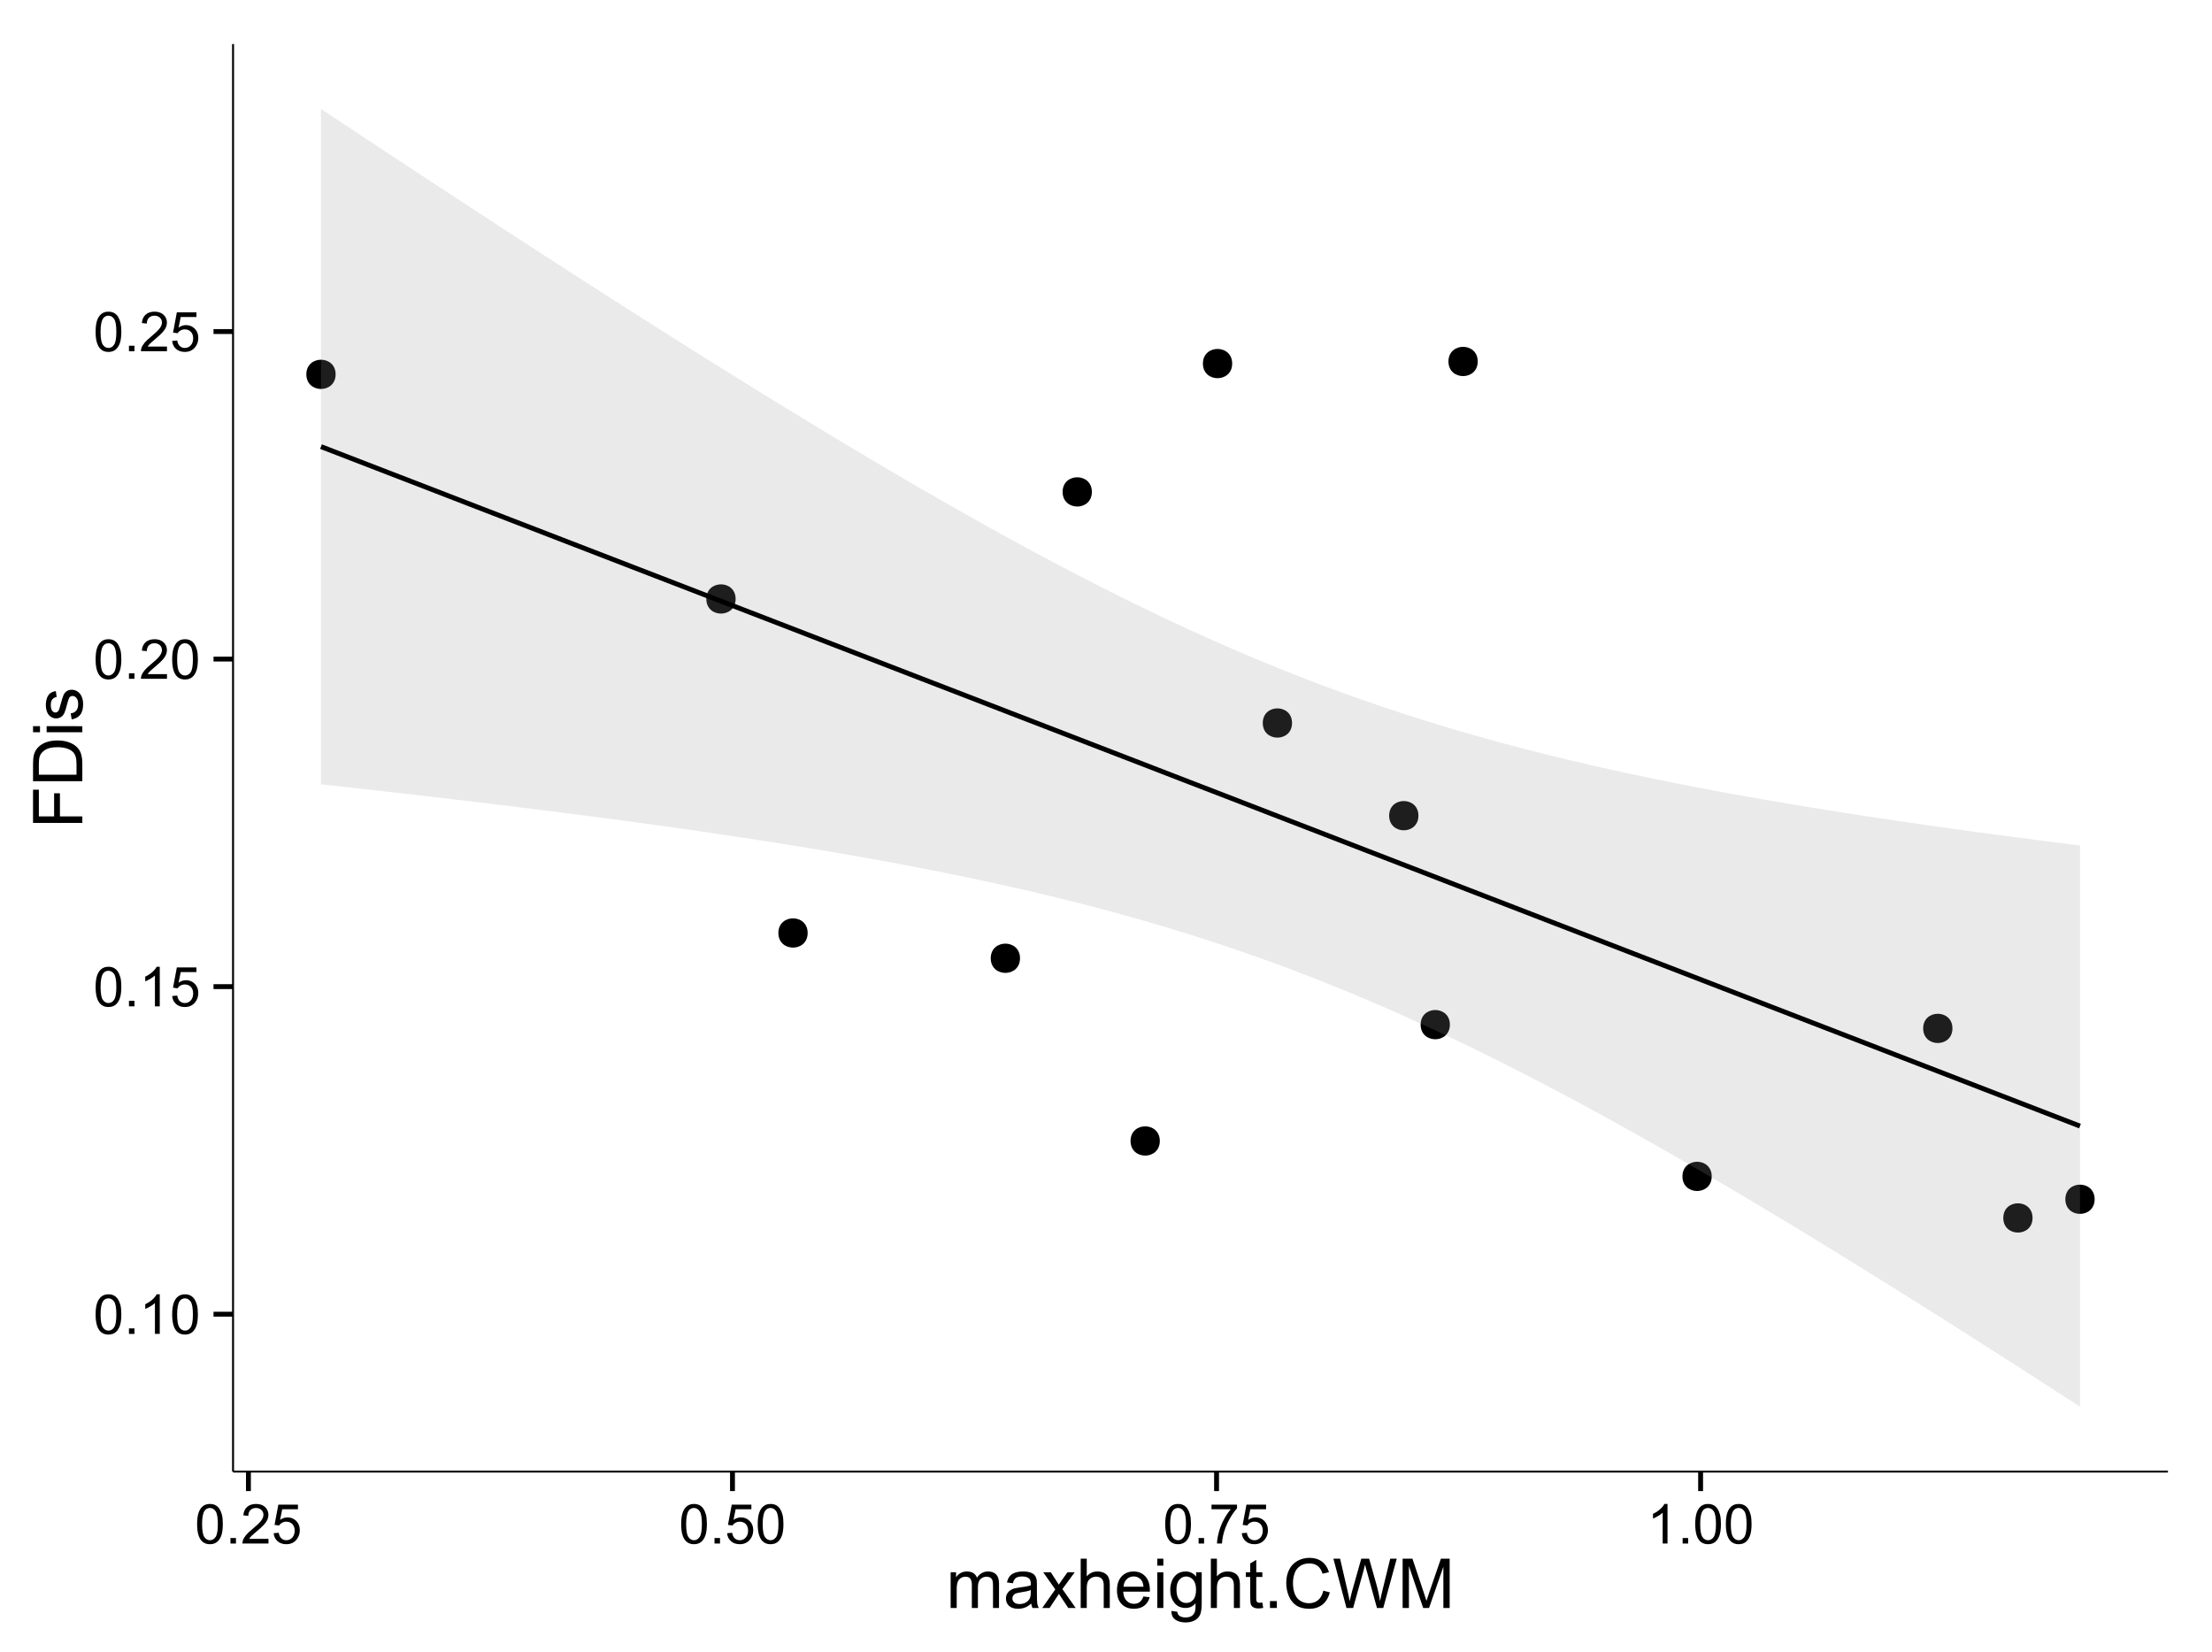 <?xml version="1.0" encoding="UTF-8"?>
<svg xmlns="http://www.w3.org/2000/svg" xmlns:xlink="http://www.w3.org/1999/xlink" width="482pt" height="360pt" viewBox="0 0 482 360" version="1.1">
<defs>
<g>
<symbol overflow="visible" id="glyph0-0">
<path style="stroke:none;" d="M 0.5 -4.234 C 0.496 -5.246 0.602 -6.062 0.812 -6.688 C 1.02 -7.305 1.328 -7.785 1.742 -8.121 C 2.148 -8.457 2.668 -8.625 3.297 -8.625 C 3.758 -8.625 4.164 -8.531 4.512 -8.348 C 4.855 -8.16 5.141 -7.891 5.371 -7.543 C 5.594 -7.191 5.773 -6.766 5.906 -6.266 C 6.035 -5.762 6.098 -5.086 6.102 -4.234 C 6.098 -3.227 5.996 -2.414 5.789 -1.797 C 5.578 -1.176 5.266 -0.695 4.859 -0.359 C 4.445 -0.02 3.926 0.145 3.297 0.148 C 2.465 0.145 1.816 -0.148 1.348 -0.742 C 0.781 -1.457 0.496 -2.621 0.5 -4.234 Z M 1.582 -4.234 C 1.582 -2.824 1.746 -1.887 2.074 -1.418 C 2.402 -0.949 2.809 -0.715 3.297 -0.719 C 3.777 -0.715 4.184 -0.949 4.52 -1.422 C 4.848 -1.887 5.016 -2.824 5.016 -4.234 C 5.016 -5.648 4.848 -6.59 4.52 -7.055 C 4.184 -7.516 3.773 -7.746 3.289 -7.75 C 2.801 -7.746 2.414 -7.543 2.125 -7.137 C 1.762 -6.613 1.582 -5.645 1.582 -4.234 Z M 1.582 -4.234 "/>
</symbol>
<symbol overflow="visible" id="glyph0-1">
<path style="stroke:none;" d="M 1.09 0 L 1.09 -1.203 L 2.289 -1.203 L 2.289 0 Z M 1.09 0 "/>
</symbol>
<symbol overflow="visible" id="glyph0-2">
<path style="stroke:none;" d="M 4.469 0 L 3.414 0 L 3.414 -6.719 C 3.16 -6.477 2.828 -6.234 2.414 -5.996 C 2 -5.75 1.629 -5.57 1.305 -5.449 L 1.305 -6.469 C 1.895 -6.742 2.41 -7.078 2.852 -7.477 C 3.293 -7.871 3.605 -8.254 3.789 -8.625 L 4.469 -8.625 Z M 4.469 0 "/>
</symbol>
<symbol overflow="visible" id="glyph0-3">
<path style="stroke:none;" d="M 0.5 -2.25 L 1.605 -2.344 C 1.684 -1.805 1.871 -1.398 2.176 -1.125 C 2.473 -0.852 2.836 -0.715 3.258 -0.719 C 3.766 -0.715 4.195 -0.906 4.547 -1.293 C 4.898 -1.672 5.074 -2.18 5.074 -2.82 C 5.074 -3.414 4.902 -3.891 4.566 -4.242 C 4.227 -4.59 3.785 -4.762 3.242 -4.766 C 2.898 -4.762 2.594 -4.684 2.32 -4.531 C 2.047 -4.375 1.832 -4.176 1.676 -3.93 L 0.688 -4.062 L 1.516 -8.473 L 5.789 -8.473 L 5.789 -7.465 L 2.359 -7.465 L 1.898 -5.156 C 2.414 -5.516 2.953 -5.695 3.523 -5.695 C 4.27 -5.695 4.902 -5.434 5.422 -4.914 C 5.934 -4.395 6.191 -3.727 6.195 -2.914 C 6.191 -2.133 5.965 -1.461 5.516 -0.898 C 4.961 -0.199 4.211 0.145 3.258 0.148 C 2.477 0.145 1.836 -0.07 1.344 -0.508 C 0.844 -0.941 0.562 -1.523 0.5 -2.25 Z M 0.5 -2.25 "/>
</symbol>
<symbol overflow="visible" id="glyph0-4">
<path style="stroke:none;" d="M 6.039 -1.016 L 6.039 0 L 0.363 0 C 0.355 -0.254 0.395 -0.496 0.484 -0.734 C 0.629 -1.117 0.859 -1.5 1.18 -1.875 C 1.492 -2.25 1.953 -2.684 2.562 -3.176 C 3.492 -3.941 4.125 -4.547 4.453 -4.992 C 4.781 -5.438 4.945 -5.859 4.945 -6.266 C 4.945 -6.68 4.793 -7.031 4.496 -7.32 C 4.191 -7.602 3.805 -7.746 3.328 -7.75 C 2.82 -7.746 2.414 -7.594 2.109 -7.293 C 1.805 -6.984 1.648 -6.562 1.648 -6.031 L 0.562 -6.141 C 0.633 -6.945 0.91 -7.559 1.398 -7.988 C 1.879 -8.41 2.531 -8.625 3.352 -8.625 C 4.172 -8.625 4.824 -8.395 5.309 -7.938 C 5.789 -7.48 6.027 -6.914 6.031 -6.242 C 6.027 -5.895 5.957 -5.559 5.82 -5.227 C 5.676 -4.891 5.441 -4.539 5.117 -4.176 C 4.789 -3.805 4.25 -3.301 3.492 -2.664 C 2.859 -2.129 2.453 -1.77 2.273 -1.582 C 2.094 -1.395 1.945 -1.203 1.828 -1.016 Z M 6.039 -1.016 "/>
</symbol>
<symbol overflow="visible" id="glyph0-5">
<path style="stroke:none;" d="M 0.57 -7.465 L 0.57 -8.477 L 6.129 -8.477 L 6.129 -7.656 C 5.582 -7.074 5.039 -6.301 4.5 -5.336 C 3.961 -4.371 3.547 -3.379 3.258 -2.359 C 3.047 -1.637 2.91 -0.852 2.852 0 L 1.77 0 C 1.781 -0.676 1.914 -1.492 2.168 -2.449 C 2.418 -3.402 2.781 -4.324 3.258 -5.215 C 3.734 -6.105 4.238 -6.855 4.773 -7.465 Z M 0.57 -7.465 "/>
</symbol>
<symbol overflow="visible" id="glyph1-0">
<path style="stroke:none;" d="M 0.988 0 L 0.988 -7.777 L 2.168 -7.777 L 2.168 -6.688 C 2.41 -7.062 2.734 -7.371 3.141 -7.605 C 3.547 -7.836 4.008 -7.949 4.527 -7.953 C 5.102 -7.949 5.574 -7.832 5.941 -7.594 C 6.309 -7.352 6.566 -7.016 6.723 -6.594 C 7.336 -7.496 8.137 -7.949 9.125 -7.953 C 9.891 -7.949 10.484 -7.738 10.902 -7.312 C 11.316 -6.883 11.523 -6.223 11.527 -5.34 L 11.527 0 L 10.219 0 L 10.219 -4.898 C 10.219 -5.426 10.176 -5.805 10.09 -6.039 C 10.004 -6.27 9.848 -6.457 9.625 -6.598 C 9.398 -6.738 9.133 -6.809 8.832 -6.812 C 8.281 -6.809 7.828 -6.625 7.469 -6.266 C 7.105 -5.898 6.926 -5.316 6.93 -4.52 L 6.93 0 L 5.609 0 L 5.609 -5.055 C 5.605 -5.637 5.5 -6.074 5.285 -6.371 C 5.07 -6.66 4.719 -6.809 4.234 -6.812 C 3.859 -6.809 3.516 -6.711 3.203 -6.52 C 2.887 -6.32 2.66 -6.035 2.52 -5.66 C 2.379 -5.285 2.309 -4.742 2.309 -4.035 L 2.309 0 Z M 0.988 0 "/>
</symbol>
<symbol overflow="visible" id="glyph1-1">
<path style="stroke:none;" d="M 6.062 -0.961 C 5.574 -0.543 5.105 -0.246 4.652 -0.078 C 4.199 0.094 3.715 0.176 3.199 0.176 C 2.344 0.176 1.688 -0.031 1.23 -0.449 C 0.77 -0.867 0.539 -1.402 0.543 -2.051 C 0.539 -2.43 0.625 -2.777 0.801 -3.094 C 0.973 -3.406 1.199 -3.656 1.484 -3.852 C 1.762 -4.039 2.078 -4.184 2.43 -4.285 C 2.688 -4.348 3.078 -4.414 3.602 -4.484 C 4.664 -4.605 5.449 -4.758 5.953 -4.938 C 5.957 -5.113 5.957 -5.227 5.961 -5.281 C 5.957 -5.812 5.836 -6.191 5.59 -6.414 C 5.25 -6.711 4.746 -6.859 4.086 -6.863 C 3.461 -6.859 3.004 -6.75 2.711 -6.535 C 2.414 -6.316 2.195 -5.934 2.059 -5.383 L 0.77 -5.559 C 0.883 -6.109 1.078 -6.555 1.348 -6.895 C 1.613 -7.234 2 -7.496 2.512 -7.68 C 3.016 -7.859 3.605 -7.949 4.277 -7.953 C 4.941 -7.949 5.48 -7.871 5.895 -7.719 C 6.309 -7.559 6.613 -7.363 6.812 -7.129 C 7.004 -6.891 7.141 -6.594 7.223 -6.234 C 7.266 -6.008 7.289 -5.602 7.289 -5.016 L 7.289 -3.258 C 7.289 -2.031 7.316 -1.254 7.371 -0.934 C 7.426 -0.605 7.535 -0.297 7.703 0 L 6.328 0 C 6.191 -0.273 6.102 -0.594 6.062 -0.961 Z M 5.953 -3.902 C 5.477 -3.707 4.758 -3.539 3.801 -3.406 C 3.258 -3.324 2.875 -3.238 2.648 -3.141 C 2.422 -3.043 2.246 -2.898 2.129 -2.711 C 2.004 -2.52 1.945 -2.312 1.949 -2.086 C 1.945 -1.734 2.078 -1.441 2.348 -1.207 C 2.609 -0.973 3 -0.855 3.516 -0.855 C 4.023 -0.855 4.473 -0.965 4.871 -1.188 C 5.262 -1.41 5.555 -1.715 5.742 -2.102 C 5.883 -2.395 5.953 -2.836 5.953 -3.422 Z M 5.953 -3.902 "/>
</symbol>
<symbol overflow="visible" id="glyph1-2">
<path style="stroke:none;" d="M 0.109 0 L 2.953 -4.043 L 0.32 -7.777 L 1.969 -7.777 L 3.164 -5.953 C 3.387 -5.605 3.566 -5.312 3.707 -5.082 C 3.918 -5.402 4.117 -5.691 4.301 -5.941 L 5.609 -7.777 L 7.184 -7.777 L 4.496 -4.117 L 7.391 0 L 5.773 0 L 4.176 -2.418 L 3.75 -3.07 L 1.707 0 Z M 0.109 0 "/>
</symbol>
<symbol overflow="visible" id="glyph1-3">
<path style="stroke:none;" d="M 0.988 0 L 0.988 -10.738 L 2.309 -10.738 L 2.309 -6.883 C 2.922 -7.594 3.695 -7.949 4.637 -7.953 C 5.207 -7.949 5.707 -7.836 6.137 -7.613 C 6.559 -7.383 6.863 -7.07 7.047 -6.672 C 7.23 -6.27 7.324 -5.688 7.324 -4.93 L 7.324 0 L 6.008 0 L 6.008 -4.93 C 6.004 -5.586 5.863 -6.066 5.578 -6.367 C 5.289 -6.668 4.883 -6.82 4.367 -6.82 C 3.973 -6.82 3.605 -6.719 3.262 -6.516 C 2.914 -6.312 2.668 -6.035 2.527 -5.691 C 2.379 -5.34 2.309 -4.863 2.309 -4.254 L 2.309 0 Z M 0.988 0 "/>
</symbol>
<symbol overflow="visible" id="glyph1-4">
<path style="stroke:none;" d="M 6.312 -2.504 L 7.676 -2.336 C 7.457 -1.535 7.059 -0.918 6.48 -0.48 C 5.898 -0.043 5.156 0.176 4.254 0.176 C 3.113 0.176 2.211 -0.172 1.547 -0.875 C 0.883 -1.57 0.551 -2.555 0.551 -3.824 C 0.551 -5.129 0.887 -6.145 1.559 -6.867 C 2.23 -7.59 3.105 -7.949 4.184 -7.953 C 5.223 -7.949 6.07 -7.598 6.73 -6.891 C 7.387 -6.18 7.715 -5.184 7.719 -3.902 C 7.715 -3.824 7.715 -3.707 7.711 -3.551 L 1.91 -3.551 C 1.957 -2.695 2.199 -2.039 2.637 -1.586 C 3.07 -1.129 3.609 -0.902 4.262 -0.906 C 4.742 -0.902 5.156 -1.031 5.5 -1.289 C 5.84 -1.543 6.109 -1.945 6.312 -2.504 Z M 1.984 -4.637 L 6.328 -4.637 C 6.27 -5.285 6.102 -5.777 5.828 -6.109 C 5.406 -6.613 4.863 -6.867 4.195 -6.871 C 3.59 -6.867 3.078 -6.664 2.668 -6.262 C 2.254 -5.855 2.027 -5.312 1.984 -4.637 Z M 1.984 -4.637 "/>
</symbol>
<symbol overflow="visible" id="glyph1-5">
<path style="stroke:none;" d="M 0.996 -9.223 L 0.996 -10.738 L 2.312 -10.738 L 2.312 -9.223 Z M 0.996 0 L 0.996 -7.777 L 2.312 -7.777 L 2.312 0 Z M 0.996 0 "/>
</symbol>
<symbol overflow="visible" id="glyph1-6">
<path style="stroke:none;" d="M 0.746 0.645 L 2.027 0.836 C 2.082 1.23 2.23 1.52 2.477 1.699 C 2.801 1.941 3.246 2.062 3.816 2.066 C 4.422 2.062 4.895 1.941 5.227 1.699 C 5.559 1.453 5.781 1.109 5.902 0.672 C 5.969 0.402 6.004 -0.16 6 -1.02 C 5.422 -0.34 4.703 0 3.844 0 C 2.773 0 1.945 -0.383 1.363 -1.156 C 0.773 -1.922 0.48 -2.848 0.484 -3.934 C 0.48 -4.672 0.613 -5.359 0.887 -5.988 C 1.152 -6.613 1.543 -7.098 2.055 -7.441 C 2.562 -7.781 3.16 -7.949 3.852 -7.953 C 4.766 -7.949 5.523 -7.578 6.125 -6.84 L 6.125 -7.777 L 7.34 -7.777 L 7.34 -1.055 C 7.336 0.156 7.211 1.012 6.969 1.52 C 6.719 2.02 6.328 2.418 5.797 2.715 C 5.258 3.004 4.602 3.152 3.824 3.156 C 2.891 3.152 2.141 2.945 1.574 2.531 C 1 2.113 0.723 1.484 0.746 0.645 Z M 1.84 -4.027 C 1.84 -3.004 2.039 -2.262 2.445 -1.793 C 2.848 -1.324 3.355 -1.09 3.969 -1.09 C 4.57 -1.09 5.078 -1.32 5.492 -1.789 C 5.898 -2.254 6.105 -2.988 6.109 -3.984 C 6.105 -4.938 5.895 -5.652 5.473 -6.137 C 5.051 -6.617 4.543 -6.859 3.949 -6.863 C 3.363 -6.859 2.863 -6.621 2.453 -6.148 C 2.043 -5.668 1.84 -4.961 1.84 -4.027 Z M 1.84 -4.027 "/>
</symbol>
<symbol overflow="visible" id="glyph1-7">
<path style="stroke:none;" d="M 3.867 -1.18 L 4.059 -0.016 C 3.684 0.062 3.352 0.098 3.062 0.102 C 2.582 0.098 2.211 0.027 1.949 -0.125 C 1.684 -0.273 1.496 -0.473 1.391 -0.719 C 1.281 -0.965 1.23 -1.484 1.23 -2.277 L 1.23 -6.754 L 0.266 -6.754 L 0.266 -7.777 L 1.23 -7.777 L 1.23 -9.703 L 2.543 -10.496 L 2.543 -7.777 L 3.867 -7.777 L 3.867 -6.754 L 2.543 -6.754 L 2.543 -2.203 C 2.543 -1.828 2.562 -1.586 2.609 -1.48 C 2.652 -1.371 2.73 -1.285 2.836 -1.223 C 2.941 -1.156 3.09 -1.125 3.289 -1.129 C 3.43 -1.125 3.625 -1.141 3.867 -1.18 Z M 3.867 -1.18 "/>
</symbol>
<symbol overflow="visible" id="glyph1-8">
<path style="stroke:none;" d="M 1.363 0 L 1.363 -1.5 L 2.863 -1.5 L 2.863 0 Z M 1.363 0 "/>
</symbol>
<symbol overflow="visible" id="glyph1-9">
<path style="stroke:none;" d="M 8.82 -3.766 L 10.238 -3.406 C 9.938 -2.234 9.402 -1.344 8.629 -0.734 C 7.852 -0.121 6.906 0.18 5.793 0.184 C 4.633 0.18 3.691 -0.051 2.969 -0.523 C 2.242 -0.992 1.691 -1.676 1.312 -2.57 C 0.934 -3.461 0.742 -4.422 0.746 -5.449 C 0.742 -6.566 0.957 -7.539 1.387 -8.375 C 1.812 -9.203 2.422 -9.836 3.211 -10.273 C 4 -10.703 4.867 -10.922 5.816 -10.922 C 6.887 -10.922 7.789 -10.648 8.523 -10.102 C 9.254 -9.555 9.766 -8.785 10.055 -7.793 L 8.656 -7.465 C 8.406 -8.246 8.047 -8.812 7.574 -9.168 C 7.098 -9.523 6.5 -9.703 5.785 -9.703 C 4.957 -9.703 4.27 -9.504 3.715 -9.109 C 3.16 -8.715 2.77 -8.184 2.547 -7.52 C 2.32 -6.848 2.207 -6.16 2.211 -5.457 C 2.207 -4.539 2.34 -3.742 2.609 -3.062 C 2.875 -2.379 3.289 -1.871 3.852 -1.535 C 4.41 -1.199 5.02 -1.031 5.676 -1.031 C 6.469 -1.031 7.141 -1.258 7.695 -1.719 C 8.242 -2.176 8.617 -2.859 8.82 -3.766 Z M 8.82 -3.766 "/>
</symbol>
<symbol overflow="visible" id="glyph1-10">
<path style="stroke:none;" d="M 3.031 0 L 0.184 -10.738 L 1.641 -10.738 L 3.273 -3.699 C 3.449 -2.957 3.602 -2.227 3.727 -1.5 C 4 -2.648 4.16 -3.309 4.211 -3.484 L 6.254 -10.738 L 7.969 -10.738 L 9.508 -5.305 C 9.891 -3.953 10.168 -2.688 10.344 -1.5 C 10.477 -2.18 10.656 -2.957 10.875 -3.836 L 12.562 -10.738 L 13.988 -10.738 L 11.047 0 L 9.676 0 L 7.414 -8.18 C 7.219 -8.863 7.105 -9.281 7.074 -9.441 C 6.957 -8.945 6.855 -8.527 6.762 -8.18 L 4.484 0 Z M 3.031 0 "/>
</symbol>
<symbol overflow="visible" id="glyph1-11">
<path style="stroke:none;" d="M 1.113 0 L 1.113 -10.738 L 3.25 -10.738 L 5.793 -3.133 C 6.023 -2.426 6.195 -1.898 6.305 -1.547 C 6.426 -1.938 6.617 -2.508 6.879 -3.266 L 9.449 -10.738 L 11.359 -10.738 L 11.359 0 L 9.992 0 L 9.992 -8.988 L 6.871 0 L 5.59 0 L 2.484 -9.141 L 2.484 0 Z M 1.113 0 "/>
</symbol>
<symbol overflow="visible" id="glyph2-0">
<path style="stroke:none;" d="M 0 -1.23 L -10.738 -1.23 L -10.738 -8.473 L -9.469 -8.473 L -9.469 -2.652 L -6.145 -2.652 L -6.145 -7.691 L -4.879 -7.691 L -4.879 -2.652 L 0 -2.652 Z M 0 -1.23 "/>
</symbol>
<symbol overflow="visible" id="glyph2-1">
<path style="stroke:none;" d="M 0 -1.156 L -10.738 -1.156 L -10.738 -4.855 C -10.734 -5.688 -10.684 -6.324 -10.582 -6.77 C -10.441 -7.379 -10.184 -7.906 -9.812 -8.344 C -9.332 -8.906 -8.723 -9.328 -7.98 -9.613 C -7.234 -9.891 -6.383 -10.031 -5.426 -10.035 C -4.609 -10.031 -3.887 -9.934 -3.258 -9.746 C -2.625 -9.551 -2.102 -9.309 -1.695 -9.016 C -1.281 -8.715 -0.957 -8.391 -0.723 -8.039 C -0.48 -7.684 -0.301 -7.254 -0.184 -6.758 C -0.059 -6.254 0 -5.68 0 -5.031 Z M -1.266 -2.578 L -1.266 -4.871 C -1.266 -5.574 -1.332 -6.129 -1.465 -6.535 C -1.598 -6.934 -1.781 -7.258 -2.02 -7.5 C -2.355 -7.836 -2.809 -8.098 -3.379 -8.285 C -3.945 -8.473 -4.637 -8.566 -5.449 -8.57 C -6.57 -8.566 -7.43 -8.383 -8.035 -8.016 C -8.637 -7.648 -9.043 -7.199 -9.25 -6.672 C -9.395 -6.289 -9.469 -5.676 -9.469 -4.836 L -9.469 -2.578 Z M -1.266 -2.578 "/>
</symbol>
<symbol overflow="visible" id="glyph2-2">
<path style="stroke:none;" d="M -9.223 -0.996 L -10.738 -0.996 L -10.738 -2.316 L -9.223 -2.316 Z M 0 -0.996 L -7.777 -0.996 L -7.777 -2.316 L 0 -2.312 Z M 0 -0.996 "/>
</symbol>
<symbol overflow="visible" id="glyph2-3">
<path style="stroke:none;" d="M -2.32 -0.461 L -2.527 -1.766 C -2 -1.836 -1.602 -2.039 -1.324 -2.375 C -1.043 -2.707 -0.902 -3.176 -0.906 -3.781 C -0.902 -4.383 -1.027 -4.832 -1.277 -5.125 C -1.523 -5.418 -1.812 -5.566 -2.145 -5.566 C -2.441 -5.566 -2.676 -5.438 -2.848 -5.18 C -2.965 -4.996 -3.113 -4.547 -3.297 -3.832 C -3.539 -2.863 -3.75 -2.191 -3.93 -1.82 C -4.105 -1.445 -4.352 -1.16 -4.668 -0.969 C -4.98 -0.773 -5.328 -0.68 -5.711 -0.68 C -6.059 -0.68 -6.379 -0.758 -6.676 -0.918 C -6.965 -1.074 -7.211 -1.289 -7.414 -1.566 C -7.562 -1.77 -7.691 -2.051 -7.797 -2.406 C -7.898 -2.758 -7.949 -3.137 -7.953 -3.547 C -7.949 -4.152 -7.863 -4.688 -7.688 -5.152 C -7.512 -5.609 -7.273 -5.949 -6.977 -6.172 C -6.676 -6.391 -6.273 -6.543 -5.773 -6.629 L -5.594 -5.34 C -5.992 -5.277 -6.305 -5.109 -6.531 -4.828 C -6.754 -4.547 -6.867 -4.148 -6.871 -3.641 C -6.867 -3.031 -6.766 -2.602 -6.57 -2.344 C -6.367 -2.086 -6.133 -1.957 -5.867 -1.957 C -5.691 -1.957 -5.539 -2.008 -5.406 -2.117 C -5.262 -2.219 -5.145 -2.387 -5.055 -2.621 C -5.004 -2.75 -4.891 -3.141 -4.719 -3.785 C -4.465 -4.719 -4.262 -5.367 -4.105 -5.738 C -3.945 -6.105 -3.715 -6.395 -3.41 -6.605 C -3.105 -6.812 -2.73 -6.918 -2.285 -6.922 C -1.844 -6.918 -1.43 -6.789 -1.043 -6.535 C -0.652 -6.277 -0.352 -5.91 -0.141 -5.426 C 0.07 -4.941 0.176 -4.395 0.176 -3.785 C 0.176 -2.773 -0.031 -2 -0.453 -1.473 C -0.871 -0.941 -1.496 -0.605 -2.32 -0.461 Z M -2.32 -0.461 "/>
</symbol>
</g>
<clipPath id="clip1">
  <path d="M 50.781 9.602 L 473.402 9.602 L 473.402 321.648 L 50.781 321.648 Z M 50.781 9.602 "/>
</clipPath>
</defs>
<g id="surface1646">
<rect x="0" y="0" width="482" height="360" style="fill:rgb(100%,100%,100%);fill-opacity:1;stroke:none;"/>
<rect x="0" y="0" width="482" height="360" style="fill:rgb(100%,100%,100%);fill-opacity:1;stroke:none;"/>
<path style="fill:none;stroke-width:1.063;stroke-linecap:round;stroke-linejoin:round;stroke:rgb(100%,100%,100%);stroke-opacity:1;stroke-miterlimit:10;" d="M 0 360 L 482 360 L 482 0 L 0 0 Z M 0 360 "/>
<g clip-path="url(#clip1)" clip-rule="nonzero">
<path style=" stroke:none;fill-rule:nonzero;fill:rgb(100%,100%,100%);fill-opacity:1;" d="M 50.781 320.645 L 472.402 320.645 L 472.402 9.598 L 50.781 9.598 Z M 50.781 320.645 "/>
<path style=" stroke:none;fill-rule:nonzero;fill:rgb(0%,0%,0%);fill-opacity:1;" d="M 441.836 265.379 C 441.836 268.215 437.586 268.215 437.586 265.379 C 437.586 262.543 441.836 262.543 441.836 265.379 "/>
<path style=" stroke:none;fill-rule:nonzero;fill:rgb(0%,0%,0%);fill-opacity:1;" d="M 280.477 157.535 C 280.477 160.371 276.223 160.371 276.223 157.535 C 276.223 154.699 280.477 154.699 280.477 157.535 "/>
<path style=" stroke:none;fill-rule:nonzero;fill:rgb(0%,0%,0%);fill-opacity:1;" d="M 174.926 203.289 C 174.926 206.121 170.672 206.121 170.672 203.289 C 170.672 200.453 174.926 200.453 174.926 203.289 "/>
<path style=" stroke:none;fill-rule:nonzero;fill:rgb(0%,0%,0%);fill-opacity:1;" d="M 267.434 79.219 C 267.434 82.051 263.18 82.051 263.18 79.219 C 263.18 76.383 267.434 76.383 267.434 79.219 "/>
<path style=" stroke:none;fill-rule:nonzero;fill:rgb(0%,0%,0%);fill-opacity:1;" d="M 320.938 78.758 C 320.938 81.594 316.684 81.594 316.684 78.758 C 316.684 75.922 320.938 75.922 320.938 78.758 "/>
<path style=" stroke:none;fill-rule:nonzero;fill:rgb(0%,0%,0%);fill-opacity:1;" d="M 308.016 177.727 C 308.016 180.562 303.762 180.562 303.762 177.727 C 303.762 174.895 308.016 174.895 308.016 177.727 "/>
<path style=" stroke:none;fill-rule:nonzero;fill:rgb(0%,0%,0%);fill-opacity:1;" d="M 455.363 261.312 C 455.363 264.148 451.109 264.148 451.109 261.312 C 451.109 258.477 455.363 258.477 455.363 261.312 "/>
<path style=" stroke:none;fill-rule:nonzero;fill:rgb(0%,0%,0%);fill-opacity:1;" d="M 221.199 208.797 C 221.199 211.633 216.945 211.633 216.945 208.797 C 216.945 205.965 221.199 205.965 221.199 208.797 "/>
<path style=" stroke:none;fill-rule:nonzero;fill:rgb(0%,0%,0%);fill-opacity:1;" d="M 314.871 223.262 C 314.871 226.098 310.621 226.098 310.621 223.262 C 310.621 220.426 314.871 220.426 314.871 223.262 "/>
<path style=" stroke:none;fill-rule:nonzero;fill:rgb(0%,0%,0%);fill-opacity:1;" d="M 251.664 248.609 C 251.664 251.441 247.41 251.441 247.41 248.609 C 247.41 245.773 251.664 245.773 251.664 248.609 "/>
<path style=" stroke:none;fill-rule:nonzero;fill:rgb(0%,0%,0%);fill-opacity:1;" d="M 72.07 81.566 C 72.07 84.402 67.816 84.402 67.816 81.566 C 67.816 78.734 72.07 78.734 72.07 81.566 "/>
<path style=" stroke:none;fill-rule:nonzero;fill:rgb(0%,0%,0%);fill-opacity:1;" d="M 159.23 130.512 C 159.23 133.344 154.977 133.344 154.977 130.512 C 154.977 127.676 159.23 127.676 159.23 130.512 "/>
<path style=" stroke:none;fill-rule:nonzero;fill:rgb(0%,0%,0%);fill-opacity:1;" d="M 236.859 107.184 C 236.859 110.016 232.609 110.016 232.609 107.184 C 232.609 104.348 236.859 104.348 236.859 107.184 "/>
<path style=" stroke:none;fill-rule:nonzero;fill:rgb(0%,0%,0%);fill-opacity:1;" d="M 424.379 224.078 C 424.379 226.914 420.129 226.914 420.129 224.078 C 420.129 221.246 424.379 221.246 424.379 224.078 "/>
<path style=" stroke:none;fill-rule:nonzero;fill:rgb(0%,0%,0%);fill-opacity:1;" d="M 371.926 256.324 C 371.926 259.16 367.672 259.16 367.672 256.324 C 367.672 253.492 371.926 253.492 371.926 256.324 "/>
<path style=" stroke:none;fill-rule:nonzero;fill:rgb(0%,0%,0%);fill-opacity:1;" d="M 442.898 265.379 C 442.898 269.633 436.523 269.633 436.523 265.379 C 436.523 261.125 442.898 261.125 442.898 265.379 "/>
<path style=" stroke:none;fill-rule:nonzero;fill:rgb(0%,0%,0%);fill-opacity:1;" d="M 281.539 157.535 C 281.539 161.789 275.16 161.789 275.16 157.535 C 275.16 153.285 281.539 153.285 281.539 157.535 "/>
<path style=" stroke:none;fill-rule:nonzero;fill:rgb(0%,0%,0%);fill-opacity:1;" d="M 175.988 203.289 C 175.988 207.539 169.609 207.539 169.609 203.289 C 169.609 199.035 175.988 199.035 175.988 203.289 "/>
<path style=" stroke:none;fill-rule:nonzero;fill:rgb(0%,0%,0%);fill-opacity:1;" d="M 268.496 79.219 C 268.496 83.469 262.117 83.469 262.117 79.219 C 262.117 74.965 268.496 74.965 268.496 79.219 "/>
<path style=" stroke:none;fill-rule:nonzero;fill:rgb(0%,0%,0%);fill-opacity:1;" d="M 322 78.758 C 322 83.012 315.621 83.012 315.621 78.758 C 315.621 74.508 322 74.508 322 78.758 "/>
<path style=" stroke:none;fill-rule:nonzero;fill:rgb(0%,0%,0%);fill-opacity:1;" d="M 309.078 177.727 C 309.078 181.98 302.699 181.98 302.699 177.727 C 302.699 173.477 309.078 173.477 309.078 177.727 "/>
<path style=" stroke:none;fill-rule:nonzero;fill:rgb(0%,0%,0%);fill-opacity:1;" d="M 456.426 261.312 C 456.426 265.562 450.047 265.562 450.047 261.312 C 450.047 257.059 456.426 257.059 456.426 261.312 "/>
<path style=" stroke:none;fill-rule:nonzero;fill:rgb(0%,0%,0%);fill-opacity:1;" d="M 222.262 208.797 C 222.262 213.051 215.883 213.051 215.883 208.797 C 215.883 204.547 222.262 204.547 222.262 208.797 "/>
<path style=" stroke:none;fill-rule:nonzero;fill:rgb(0%,0%,0%);fill-opacity:1;" d="M 315.934 223.262 C 315.934 227.512 309.559 227.512 309.559 223.262 C 309.559 219.008 315.934 219.008 315.934 223.262 "/>
<path style=" stroke:none;fill-rule:nonzero;fill:rgb(0%,0%,0%);fill-opacity:1;" d="M 252.727 248.609 C 252.727 252.859 246.348 252.859 246.348 248.609 C 246.348 244.355 252.727 244.355 252.727 248.609 "/>
<path style=" stroke:none;fill-rule:nonzero;fill:rgb(0%,0%,0%);fill-opacity:1;" d="M 73.133 81.566 C 73.133 85.82 66.754 85.82 66.754 81.566 C 66.754 77.316 73.133 77.316 73.133 81.566 "/>
<path style=" stroke:none;fill-rule:nonzero;fill:rgb(0%,0%,0%);fill-opacity:1;" d="M 160.293 130.512 C 160.293 134.762 153.914 134.762 153.914 130.512 C 153.914 126.258 160.293 126.258 160.293 130.512 "/>
<path style=" stroke:none;fill-rule:nonzero;fill:rgb(0%,0%,0%);fill-opacity:1;" d="M 237.922 107.184 C 237.922 111.434 231.547 111.434 231.547 107.184 C 231.547 102.93 237.922 102.93 237.922 107.184 "/>
<path style=" stroke:none;fill-rule:nonzero;fill:rgb(0%,0%,0%);fill-opacity:1;" d="M 425.441 224.078 C 425.441 228.332 419.062 228.332 419.062 224.078 C 419.062 219.828 425.441 219.828 425.441 224.078 "/>
<path style=" stroke:none;fill-rule:nonzero;fill:rgb(0%,0%,0%);fill-opacity:1;" d="M 372.988 256.324 C 372.988 260.578 366.609 260.578 366.609 256.324 C 366.609 252.074 372.988 252.074 372.988 256.324 "/>
<path style=" stroke:none;fill-rule:nonzero;fill:rgb(60%,60%,60%);fill-opacity:0.2;" d="M 69.945 23.738 L 74.797 26.953 L 79.648 30.16 L 84.5 33.363 L 89.352 36.559 L 94.203 39.746 L 99.055 42.926 L 103.906 46.098 L 108.758 49.262 L 113.609 52.414 L 118.461 55.559 L 123.312 58.691 L 128.164 61.812 L 133.016 64.922 L 137.867 68.02 L 142.723 71.105 L 147.574 74.176 L 152.426 77.227 L 157.277 80.266 L 162.129 83.285 L 166.98 86.285 L 171.832 89.266 L 176.684 92.223 L 181.535 95.16 L 186.387 98.07 L 191.238 100.953 L 196.09 103.805 L 200.941 106.629 L 205.793 109.422 L 210.645 112.176 L 215.496 114.895 L 220.348 117.57 L 225.203 120.203 L 230.055 122.793 L 234.906 125.332 L 239.758 127.82 L 244.609 130.258 L 249.461 132.637 L 254.312 134.957 L 259.164 137.215 L 264.016 139.41 L 268.867 141.539 L 273.719 143.602 L 278.57 145.598 L 283.422 147.523 L 288.273 149.379 L 293.125 151.168 L 297.977 152.887 L 302.828 154.535 L 307.684 156.121 L 312.535 157.641 L 317.387 159.102 L 322.238 160.5 L 327.09 161.84 L 331.941 163.125 L 336.793 164.355 L 341.645 165.539 L 346.496 166.676 L 351.348 167.766 L 356.199 168.816 L 361.051 169.828 L 365.902 170.805 L 370.754 171.742 L 375.605 172.652 L 380.457 173.531 L 385.309 174.383 L 390.164 175.207 L 395.016 176.008 L 399.867 176.785 L 404.719 177.543 L 409.57 178.281 L 414.422 179 L 419.273 179.703 L 424.125 180.391 L 428.977 181.059 L 433.828 181.719 L 438.68 182.363 L 443.531 182.992 L 448.383 183.613 L 453.234 184.223 L 453.234 306.508 L 448.383 303.371 L 443.531 300.242 L 438.68 297.125 L 433.828 294.02 L 428.977 290.93 L 424.125 287.852 L 419.273 284.793 L 414.422 281.746 L 409.57 278.715 L 404.719 275.707 L 399.867 272.715 L 395.016 269.746 L 390.164 266.797 L 385.309 263.875 L 380.457 260.98 L 375.605 258.109 L 370.754 255.27 L 365.902 252.465 L 361.051 249.691 L 356.199 246.953 L 351.348 244.254 L 346.496 241.598 L 341.645 238.988 L 336.793 236.422 L 331.941 233.906 L 327.09 231.445 L 322.238 229.035 L 317.387 226.684 L 312.535 224.395 L 307.684 222.168 L 302.828 220.004 L 297.977 217.906 L 293.125 215.879 L 288.273 213.918 L 283.422 212.027 L 278.57 210.203 L 273.719 208.449 L 268.867 206.766 L 264.016 205.148 L 259.164 203.594 L 254.312 202.105 L 249.461 200.676 L 244.609 199.309 L 239.758 197.996 L 234.906 196.734 L 230.055 195.527 L 225.203 194.367 L 220.348 193.254 L 215.496 192.184 L 210.645 191.152 L 205.793 190.16 L 200.941 189.203 L 196.09 188.277 L 191.238 187.383 L 186.387 186.52 L 181.535 185.68 L 176.684 184.867 L 171.832 184.078 L 166.98 183.312 L 162.129 182.562 L 157.277 181.836 L 152.426 181.125 L 147.574 180.43 L 142.723 179.75 L 137.867 179.086 L 133.016 178.438 L 128.164 177.801 L 123.312 177.172 L 118.461 176.559 L 113.609 175.953 L 108.758 175.359 L 103.906 174.773 L 99.055 174.199 L 94.203 173.629 L 89.352 173.07 L 84.5 172.516 L 79.648 171.969 L 74.797 171.43 L 69.945 170.898 Z M 69.945 23.738 "/>
<path style="fill:none;stroke-width:1.063;stroke-linecap:butt;stroke-linejoin:round;stroke:rgb(0%,0%,0%);stroke-opacity:1;stroke-miterlimit:1;" d="M 69.945 97.316 L 84.5 102.941 L 89.352 104.812 L 103.906 110.438 L 108.758 112.309 L 123.312 117.934 L 128.164 119.805 L 137.867 123.555 L 142.723 125.43 L 147.574 127.301 L 162.129 132.926 L 166.98 134.797 L 181.535 140.422 L 186.387 142.293 L 200.941 147.918 L 205.793 149.789 L 220.348 155.414 L 225.203 157.285 L 239.758 162.91 L 244.609 164.781 L 259.164 170.406 L 264.016 172.277 L 278.57 177.902 L 283.422 179.773 L 297.977 185.398 L 302.828 187.27 L 307.684 189.145 L 317.387 192.895 L 322.238 194.766 L 336.793 200.391 L 341.645 202.262 L 356.199 207.887 L 361.051 209.758 L 375.605 215.383 L 380.457 217.254 L 385.309 219.129 L 390.164 221.004 L 395.016 222.879 L 399.867 224.75 L 414.422 230.375 L 419.273 232.246 L 433.828 237.871 L 438.68 239.742 L 453.234 245.367 "/>
</g>
<path style="fill:none;stroke-width:0.425;stroke-linecap:butt;stroke-linejoin:round;stroke:rgb(0%,0%,0%);stroke-opacity:1;stroke-miterlimit:10;" d="M 50.781 320.645 L 50.781 9.602 "/>
<g style="fill:rgb(0%,0%,0%);fill-opacity:1;">
  <use xlink:href="#glyph0-0" x="20.336" y="290.645"/>
  <use xlink:href="#glyph0-1" x="27.01" y="290.645"/>
  <use xlink:href="#glyph0-2" x="30.344" y="290.645"/>
  <use xlink:href="#glyph0-0" x="37.018" y="290.645"/>
</g>
<g style="fill:rgb(0%,0%,0%);fill-opacity:1;">
  <use xlink:href="#glyph0-0" x="20.336" y="219.273"/>
  <use xlink:href="#glyph0-1" x="27.01" y="219.273"/>
  <use xlink:href="#glyph0-2" x="30.344" y="219.273"/>
  <use xlink:href="#glyph0-3" x="37.018" y="219.273"/>
</g>
<g style="fill:rgb(0%,0%,0%);fill-opacity:1;">
  <use xlink:href="#glyph0-0" x="20.336" y="147.906"/>
  <use xlink:href="#glyph0-1" x="27.01" y="147.906"/>
  <use xlink:href="#glyph0-4" x="30.344" y="147.906"/>
  <use xlink:href="#glyph0-0" x="37.018" y="147.906"/>
</g>
<g style="fill:rgb(0%,0%,0%);fill-opacity:1;">
  <use xlink:href="#glyph0-0" x="20.336" y="76.535"/>
  <use xlink:href="#glyph0-1" x="27.01" y="76.535"/>
  <use xlink:href="#glyph0-4" x="30.344" y="76.535"/>
  <use xlink:href="#glyph0-3" x="37.018" y="76.535"/>
</g>
<path style="fill:none;stroke-width:1.063;stroke-linecap:butt;stroke-linejoin:round;stroke:rgb(0%,0%,0%);stroke-opacity:1;stroke-miterlimit:10;" d="M 46.527 286.352 L 50.781 286.352 "/>
<path style="fill:none;stroke-width:1.063;stroke-linecap:butt;stroke-linejoin:round;stroke:rgb(0%,0%,0%);stroke-opacity:1;stroke-miterlimit:10;" d="M 46.527 214.98 L 50.781 214.98 "/>
<path style="fill:none;stroke-width:1.063;stroke-linecap:butt;stroke-linejoin:round;stroke:rgb(0%,0%,0%);stroke-opacity:1;stroke-miterlimit:10;" d="M 46.527 143.609 L 50.781 143.609 "/>
<path style="fill:none;stroke-width:1.063;stroke-linecap:butt;stroke-linejoin:round;stroke:rgb(0%,0%,0%);stroke-opacity:1;stroke-miterlimit:10;" d="M 46.527 72.242 L 50.781 72.242 "/>
<path style="fill:none;stroke-width:0.425;stroke-linecap:butt;stroke-linejoin:round;stroke:rgb(0%,0%,0%);stroke-opacity:1;stroke-miterlimit:10;" d="M 50.781 320.645 L 472.398 320.645 "/>
<path style="fill:none;stroke-width:1.063;stroke-linecap:butt;stroke-linejoin:round;stroke:rgb(0%,0%,0%);stroke-opacity:1;stroke-miterlimit:10;" d="M 54.133 324.898 L 54.133 320.645 "/>
<path style="fill:none;stroke-width:1.063;stroke-linecap:butt;stroke-linejoin:round;stroke:rgb(0%,0%,0%);stroke-opacity:1;stroke-miterlimit:10;" d="M 159.609 324.898 L 159.609 320.645 "/>
<path style="fill:none;stroke-width:1.063;stroke-linecap:butt;stroke-linejoin:round;stroke:rgb(0%,0%,0%);stroke-opacity:1;stroke-miterlimit:10;" d="M 265.09 324.898 L 265.09 320.645 "/>
<path style="fill:none;stroke-width:1.063;stroke-linecap:butt;stroke-linejoin:round;stroke:rgb(0%,0%,0%);stroke-opacity:1;stroke-miterlimit:10;" d="M 370.566 324.898 L 370.566 320.645 "/>
<g style="fill:rgb(0%,0%,0%);fill-opacity:1;">
  <use xlink:href="#glyph0-0" x="42.453" y="336.324"/>
  <use xlink:href="#glyph0-1" x="49.127" y="336.324"/>
  <use xlink:href="#glyph0-4" x="52.461" y="336.324"/>
  <use xlink:href="#glyph0-3" x="59.135" y="336.324"/>
</g>
<g style="fill:rgb(0%,0%,0%);fill-opacity:1;">
  <use xlink:href="#glyph0-0" x="147.93" y="336.324"/>
  <use xlink:href="#glyph0-1" x="154.604" y="336.324"/>
  <use xlink:href="#glyph0-3" x="157.938" y="336.324"/>
  <use xlink:href="#glyph0-0" x="164.611" y="336.324"/>
</g>
<g style="fill:rgb(0%,0%,0%);fill-opacity:1;">
  <use xlink:href="#glyph0-0" x="253.41" y="336.324"/>
  <use xlink:href="#glyph0-1" x="260.084" y="336.324"/>
  <use xlink:href="#glyph0-5" x="263.418" y="336.324"/>
  <use xlink:href="#glyph0-3" x="270.092" y="336.324"/>
</g>
<g style="fill:rgb(0%,0%,0%);fill-opacity:1;">
  <use xlink:href="#glyph0-2" x="358.887" y="336.324"/>
  <use xlink:href="#glyph0-1" x="365.561" y="336.324"/>
  <use xlink:href="#glyph0-0" x="368.895" y="336.324"/>
  <use xlink:href="#glyph0-0" x="375.568" y="336.324"/>
</g>
<g style="fill:rgb(0%,0%,0%);fill-opacity:1;">
  <use xlink:href="#glyph1-0" x="206.16" y="350.363"/>
  <use xlink:href="#glyph1-1" x="218.655" y="350.363"/>
  <use xlink:href="#glyph1-2" x="226.998" y="350.363"/>
  <use xlink:href="#glyph1-3" x="234.498" y="350.363"/>
  <use xlink:href="#glyph1-4" x="242.84" y="350.363"/>
  <use xlink:href="#glyph1-5" x="251.182" y="350.363"/>
  <use xlink:href="#glyph1-6" x="254.515" y="350.363"/>
  <use xlink:href="#glyph1-3" x="262.857" y="350.363"/>
  <use xlink:href="#glyph1-7" x="271.199" y="350.363"/>
  <use xlink:href="#glyph1-8" x="275.367" y="350.363"/>
  <use xlink:href="#glyph1-9" x="279.534" y="350.363"/>
  <use xlink:href="#glyph1-10" x="290.367" y="350.363"/>
  <use xlink:href="#glyph1-11" x="304.524" y="350.363"/>
</g>
<g style="fill:rgb(0%,0%,0%);fill-opacity:1;">
  <use xlink:href="#glyph2-0" x="17.938" y="180.539"/>
  <use xlink:href="#glyph2-1" x="17.938" y="171.376"/>
  <use xlink:href="#glyph2-2" x="17.938" y="160.544"/>
  <use xlink:href="#glyph2-3" x="17.938" y="157.211"/>
</g>
</g>
</svg>
